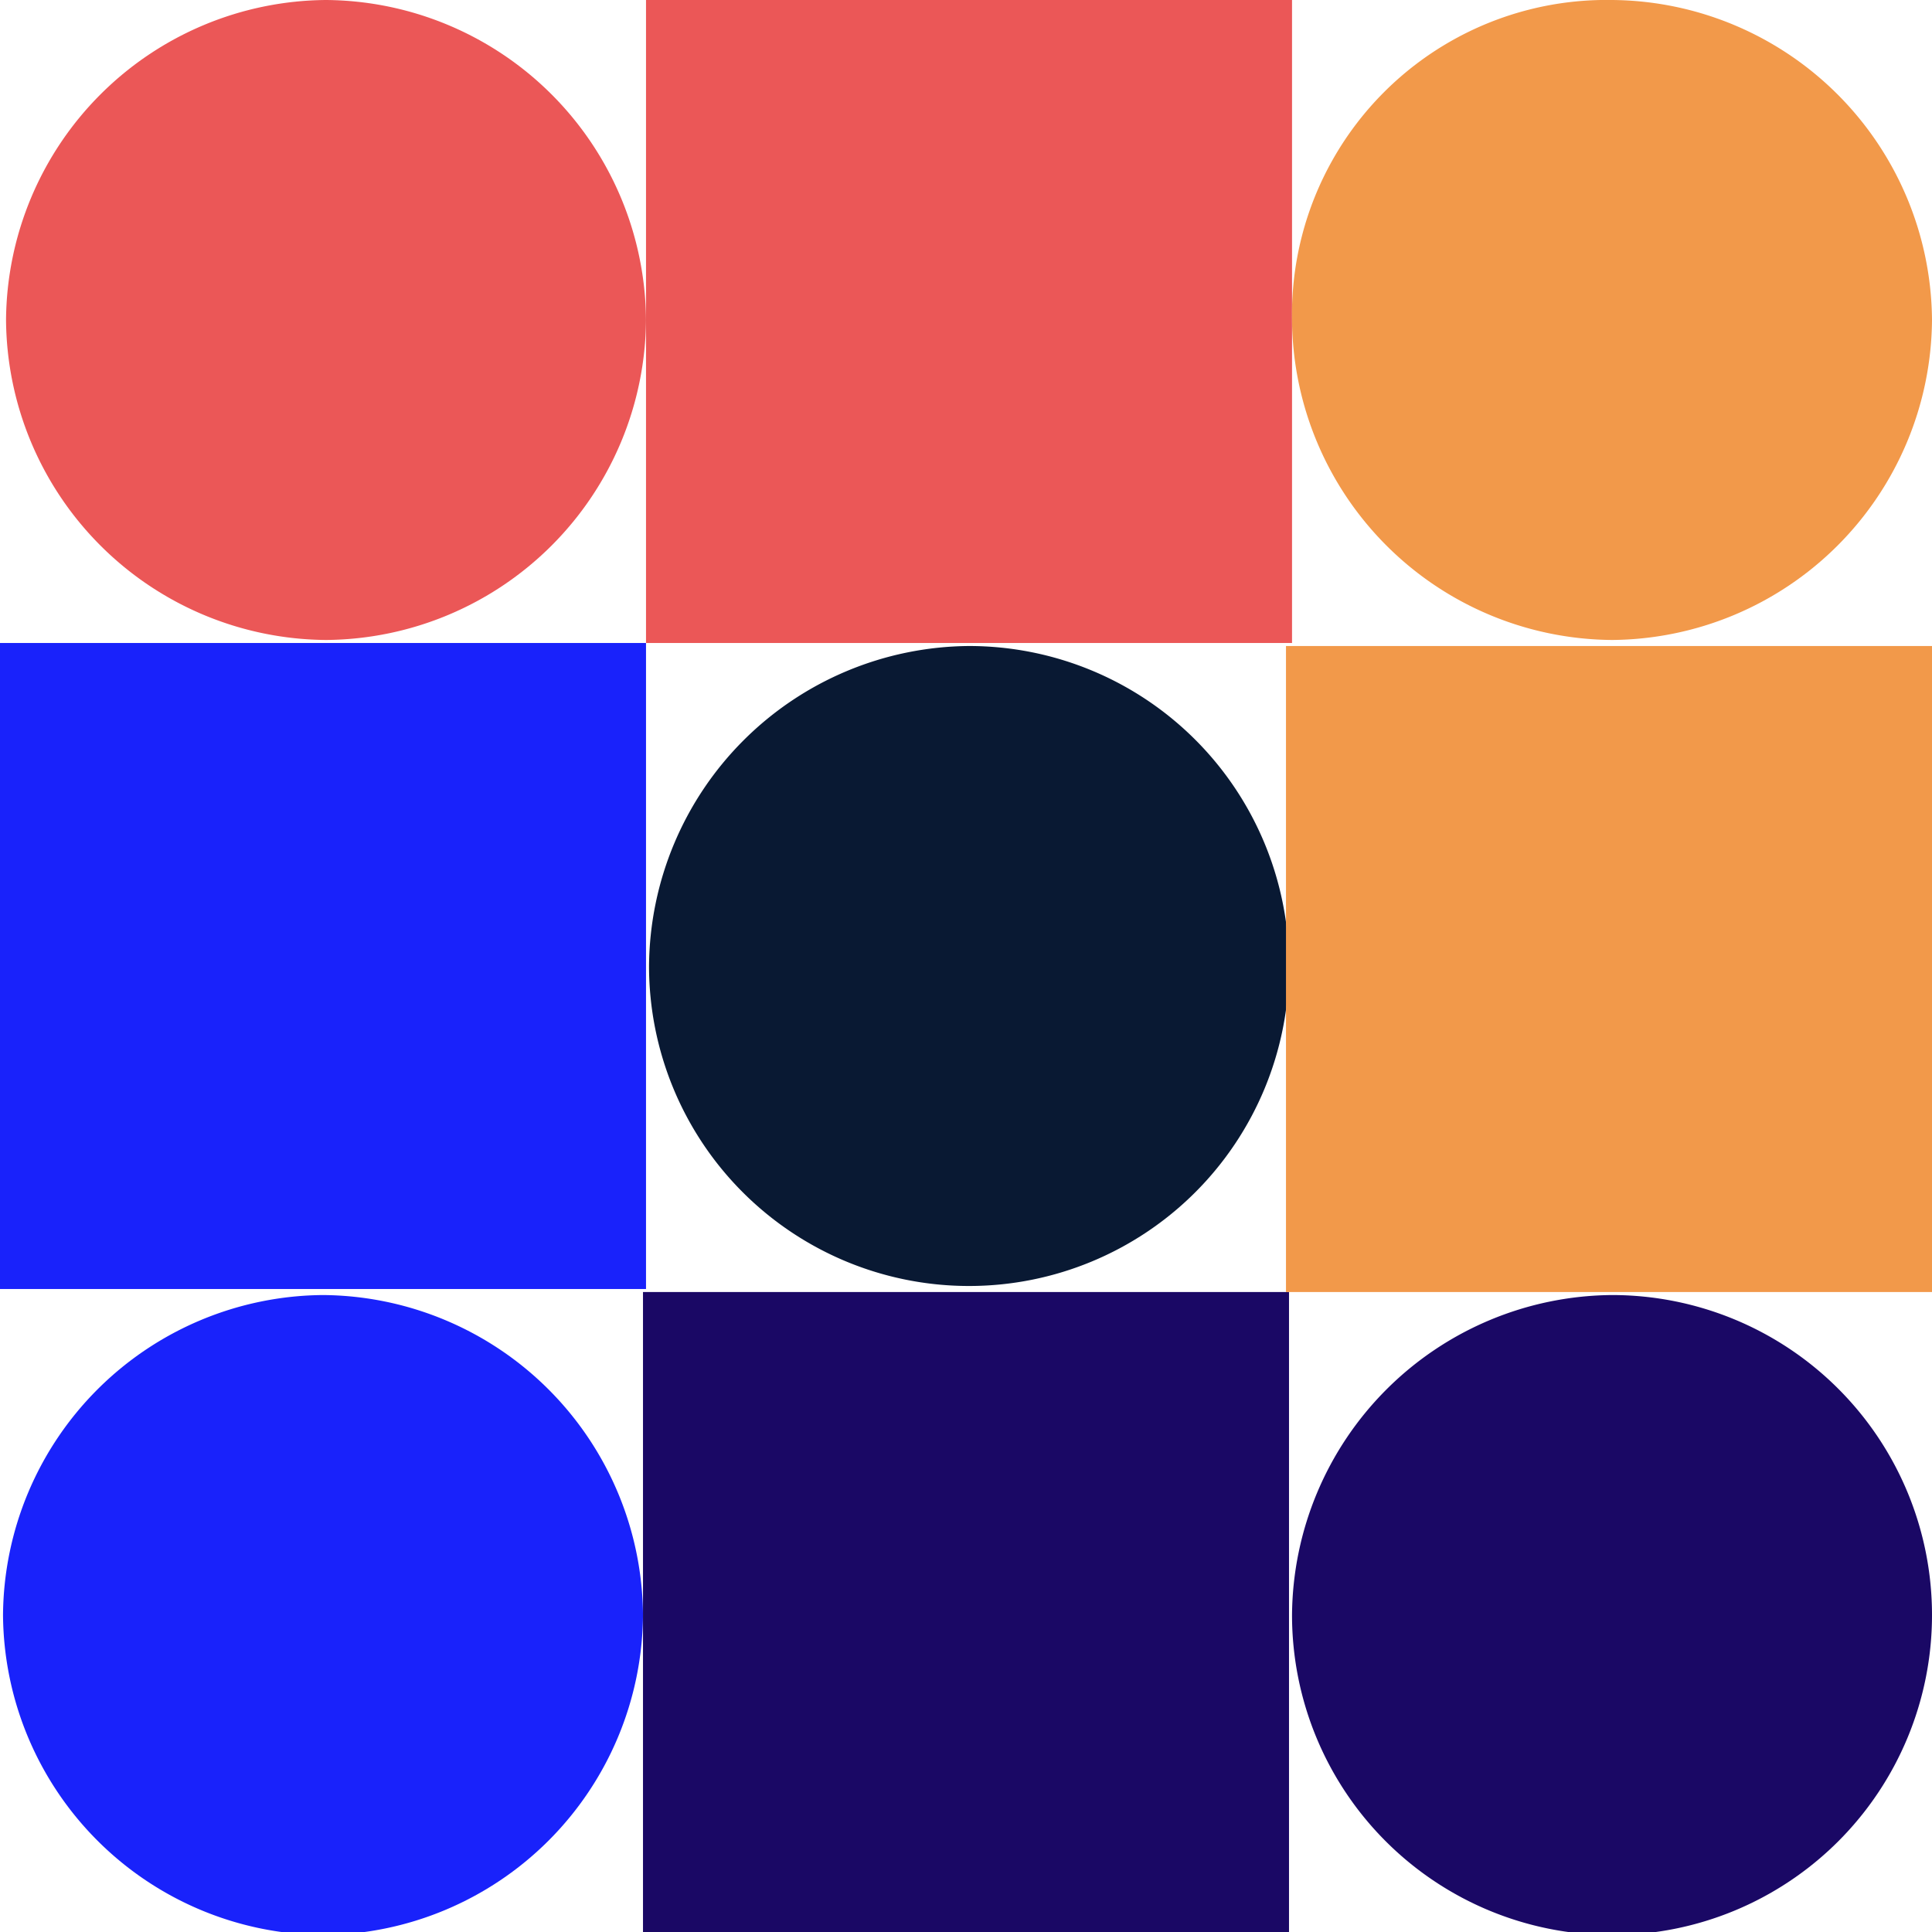 <svg id="Layer_1" data-name="Layer 1" xmlns="http://www.w3.org/2000/svg" viewBox="0 0 32 32"><defs><style>.cls-1{fill:#091933;}.cls-2{fill:#1a0865;}.cls-3{fill:#eb5757;}.cls-4{fill:#1922fb;}.cls-5{fill:#f2994a;}</style></defs><path class="cls-1" d="M16.05,10.7a5.3,5.3,0,1,1-5.3,5.3A5.34,5.34,0,0,1,16.05,10.7Z"/><rect class="cls-2" x="10.65" y="21.4" width="10.7" height="10.7"/><rect class="cls-3" x="10.7" y="-0.05" width="10.7" height="10.7"/><rect class="cls-4" y="10.65" width="10.7" height="10.7"/><path class="cls-4" d="M5.35,21.45h0a5.34,5.34,0,0,1,5.3,5.3h0a5.34,5.34,0,0,1-5.3,5.3h0a5.34,5.34,0,0,1-5.3-5.3h0A5.34,5.34,0,0,1,5.35,21.45Z"/><path class="cls-5" d="M26.7,0h0A5.34,5.34,0,0,1,32,5.3h0a5.34,5.34,0,0,1-5.3,5.3h0a5.34,5.34,0,0,1-5.3-5.3h0A5.21,5.21,0,0,1,26.7,0Z"/><rect class="cls-5" x="21.3" y="10.7" width="10.7" height="10.7"/><path class="cls-3" d="M5.4,0h0a5.34,5.34,0,0,1,5.3,5.3h0a5.34,5.34,0,0,1-5.3,5.3h0A5.34,5.34,0,0,1,.1,5.3h0A5.34,5.34,0,0,1,5.4,0Z"/><path class="cls-2" d="M26.7,21.45a5.3,5.3,0,1,1-5.3,5.3A5.34,5.34,0,0,1,26.7,21.45Z"/></svg>